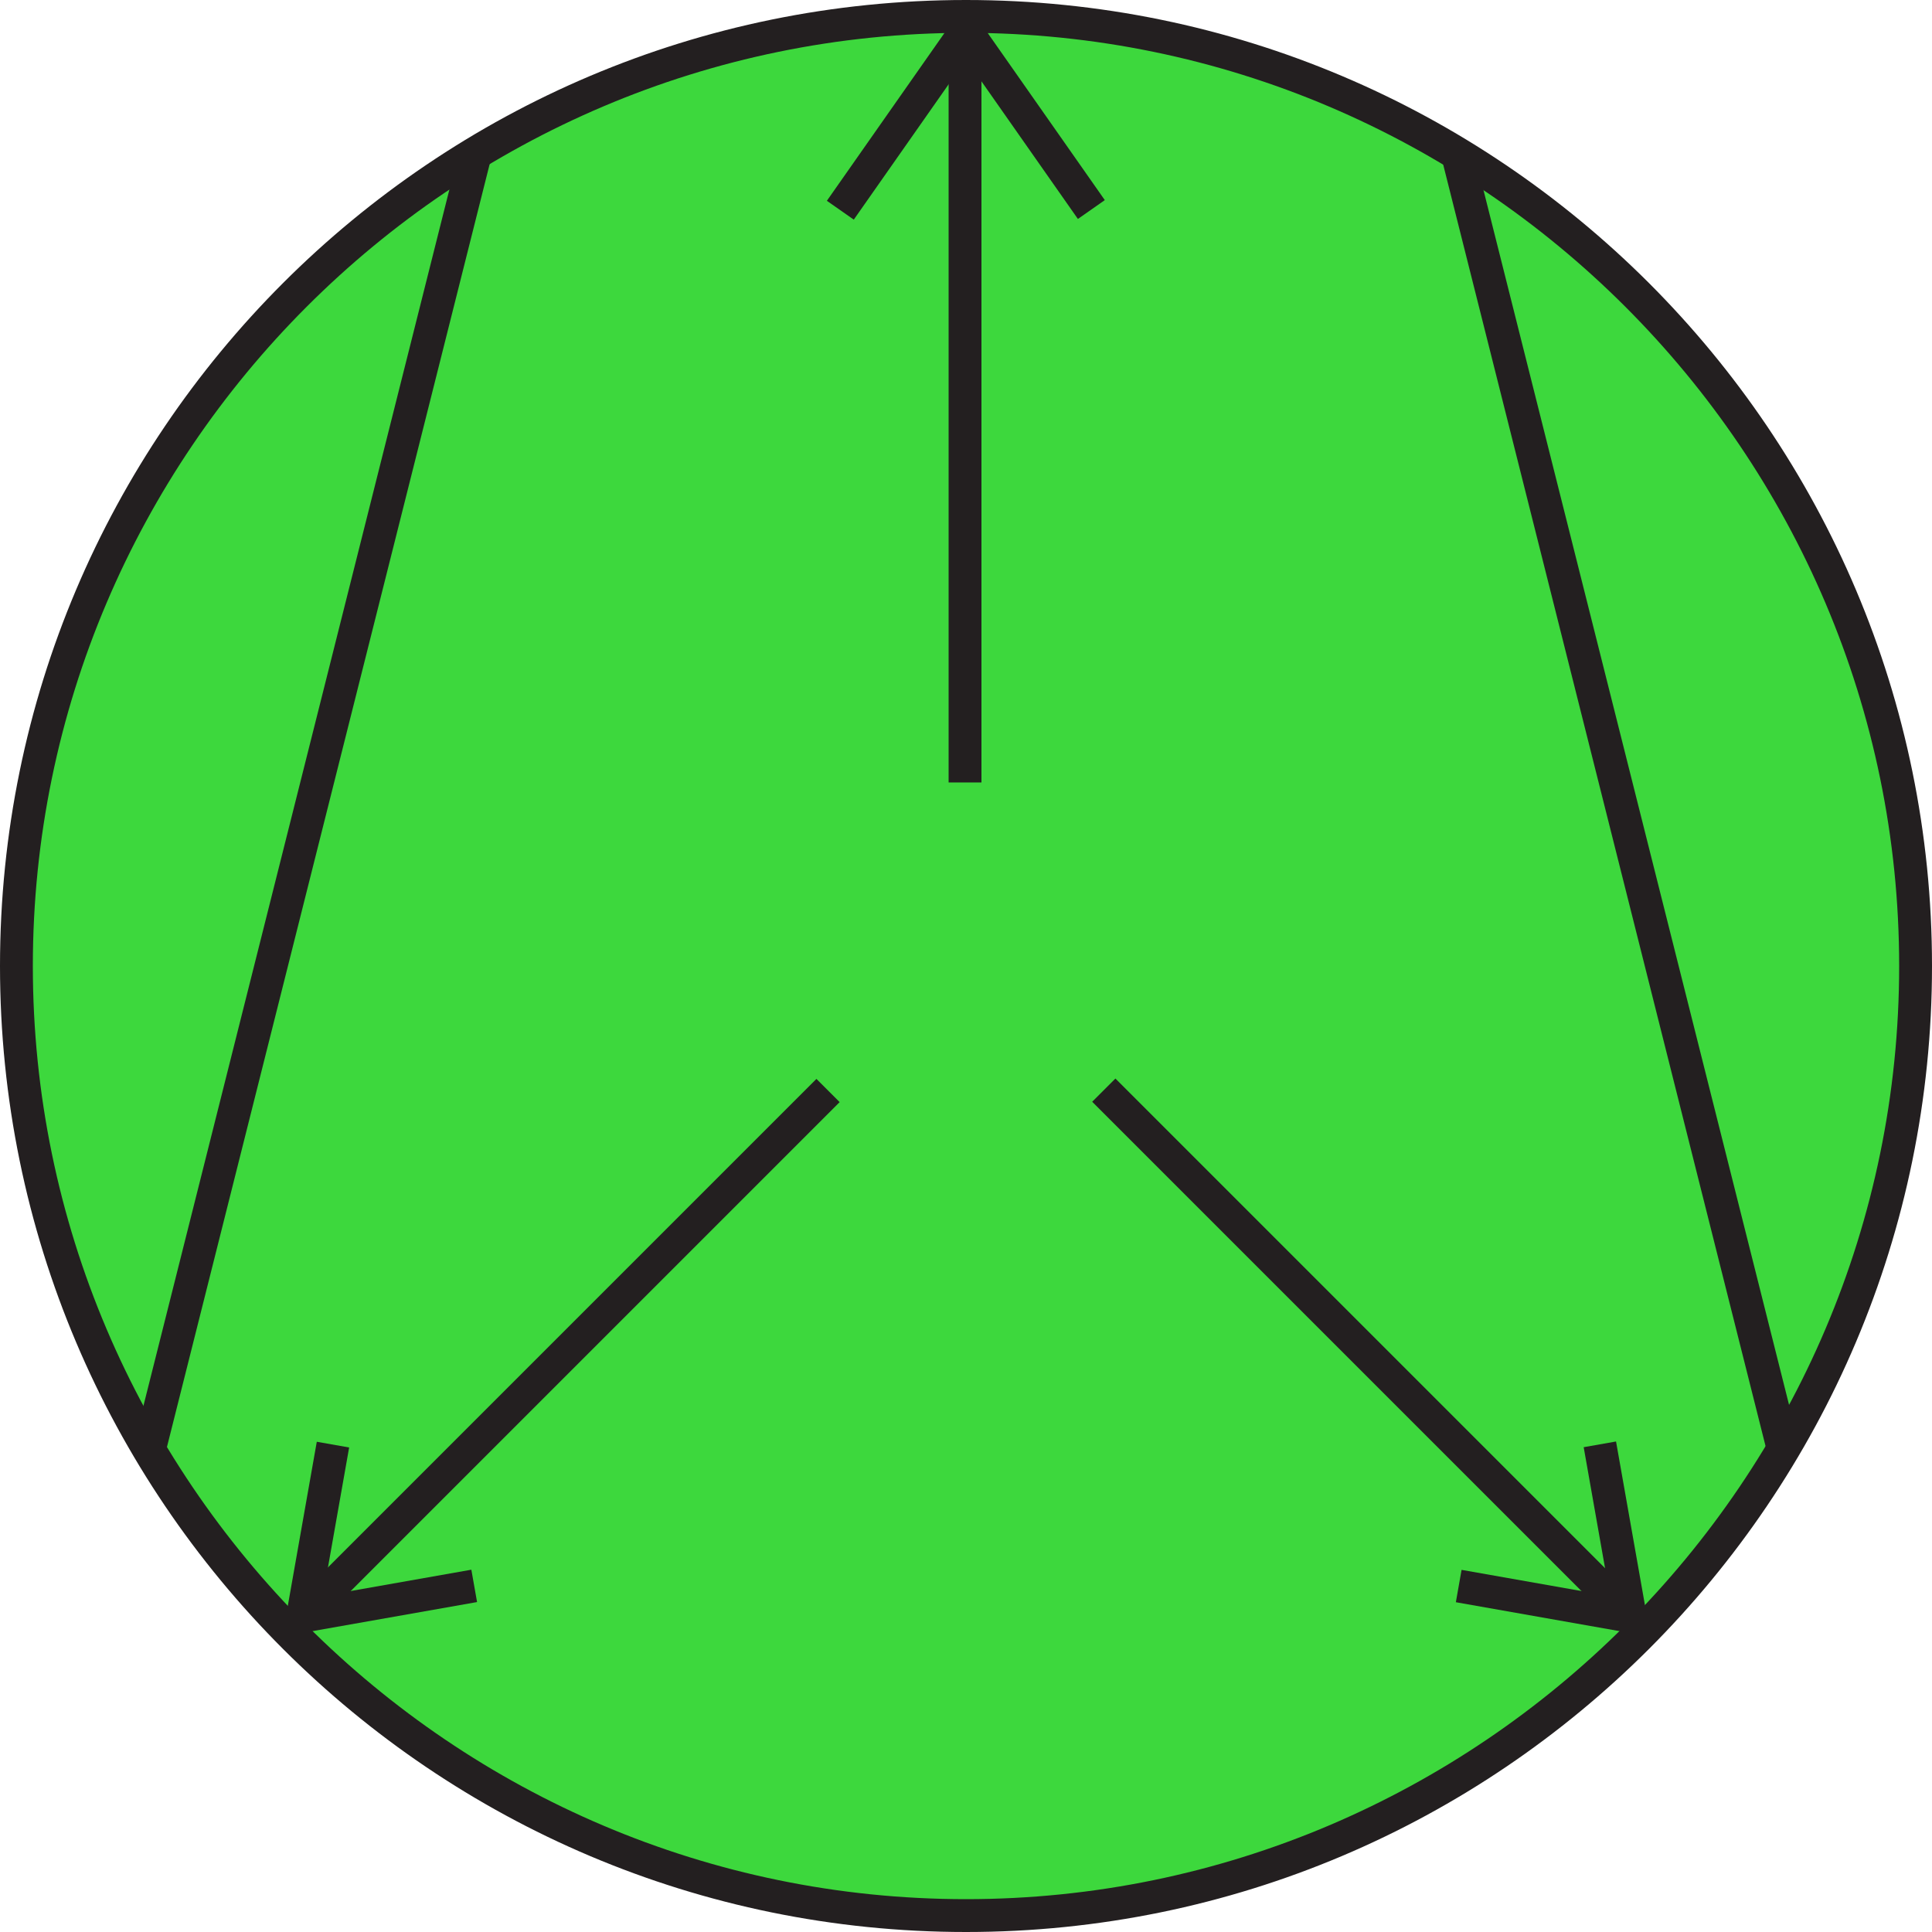 <?xml version="1.0" encoding="utf-8"?>
<!-- Generator: Adobe Illustrator 21.0.0, SVG Export Plug-In . SVG Version: 6.00 Build 0)  -->
<svg version="1.1" id="Layer_1" xmlns="http://www.w3.org/2000/svg" xmlns:xlink="http://www.w3.org/1999/xlink" x="0px" y="0px"
	 viewBox="0 0 100 100" style="enable-background:new 0 0 100 100;" xml:space="preserve">
<style type="text/css">
	.st0{fill:#3DD83D;}
	.st1{fill:#231F20;}
	.st2{fill:none;}
</style>
<circle class="st0" cx="50" cy="50" r="49.1"/>
<g>
	
		<rect x="-18.5" y="40.6" transform="matrix(0.244 -0.97 0.97 0.244 -27.967 46.994)" class="st1" width="69.3" height="1.7"/>
</g>
<g>
	<rect x="83" y="6.9" transform="matrix(0.97 -0.244 0.244 0.97 -7.594 21.68)" class="st1" width="1.7" height="69.3"/>
</g>
<g>
	<line class="st2" x1="50" y1="40.4" x2="50" y2="0.9"/>
	<rect x="49.1" y="0.9" class="st1" width="1.7" height="39.6"/>
</g>
<g>
	<line class="st2" x1="50" y1="1.7" x2="43.5" y2="10.9"/>
	<rect x="41.1" y="5.4" transform="matrix(0.574 -0.819 0.819 0.574 14.785 40.954)" class="st1" width="11.3" height="1.7"/>
</g>
<g>
	<line class="st2" x1="50" y1="1.7" x2="56.5" y2="10.9"/>
	<rect x="52.4" y="0.6" transform="matrix(0.819 -0.574 0.574 0.819 6.046 31.665)" class="st1" width="1.7" height="11.3"/>
</g>
<g>
	<g>
		<line class="st2" x1="42.9" y1="56.4" x2="15.3" y2="84.1"/>
		
			<rect x="9.5" y="69.4" transform="matrix(0.707 -0.707 0.707 0.707 -41.168 41.138)" class="st1" width="39.1" height="1.7"/>
	</g>
	<g>
		<line class="st2" x1="15.7" y1="83.6" x2="24.5" y2="82.1"/>
		<rect x="15.6" y="82" transform="matrix(0.985 -0.174 0.174 0.985 -14.102 4.758)" class="st1" width="9" height="1.7"/>
	</g>
	<g>
		<line class="st2" x1="15.7" y1="83.6" x2="17.3" y2="74.8"/>
		<rect x="11.9" y="78.3" transform="matrix(0.174 -0.985 0.985 0.174 -64.365 81.588)" class="st1" width="9" height="1.7"/>
	</g>
</g>
<g>
	<g>
		<line class="st2" x1="57.1" y1="56.4" x2="84.7" y2="84.1"/>
		
			<rect x="70.1" y="50.7" transform="matrix(0.707 -0.707 0.707 0.707 -28.874 70.742)" class="st1" width="1.7" height="39.1"/>
	</g>
	<g>
		<line class="st2" x1="84.3" y1="83.6" x2="75.5" y2="82.1"/>
		<rect x="79" y="78.4" transform="matrix(0.174 -0.985 0.985 0.174 -15.615 147.104)" class="st1" width="1.7" height="9"/>
	</g>
	<g>
		<line class="st2" x1="84.3" y1="83.6" x2="82.7" y2="74.8"/>
		<rect x="82.7" y="74.7" transform="matrix(0.985 -0.174 0.174 0.985 -12.486 15.717)" class="st1" width="1.7" height="9"/>
	</g>
</g>
<path class="st1" d="M50,100C22.4,100,0,77.6,0,50S22.4,0,50,0s50,22.4,50,50S77.6,100,50,100z M50,1.7C23.4,1.7,1.7,23.4,1.7,50
	S23.4,98.3,50,98.3S98.3,76.6,98.3,50S76.6,1.7,50,1.7z"/>
</svg>

